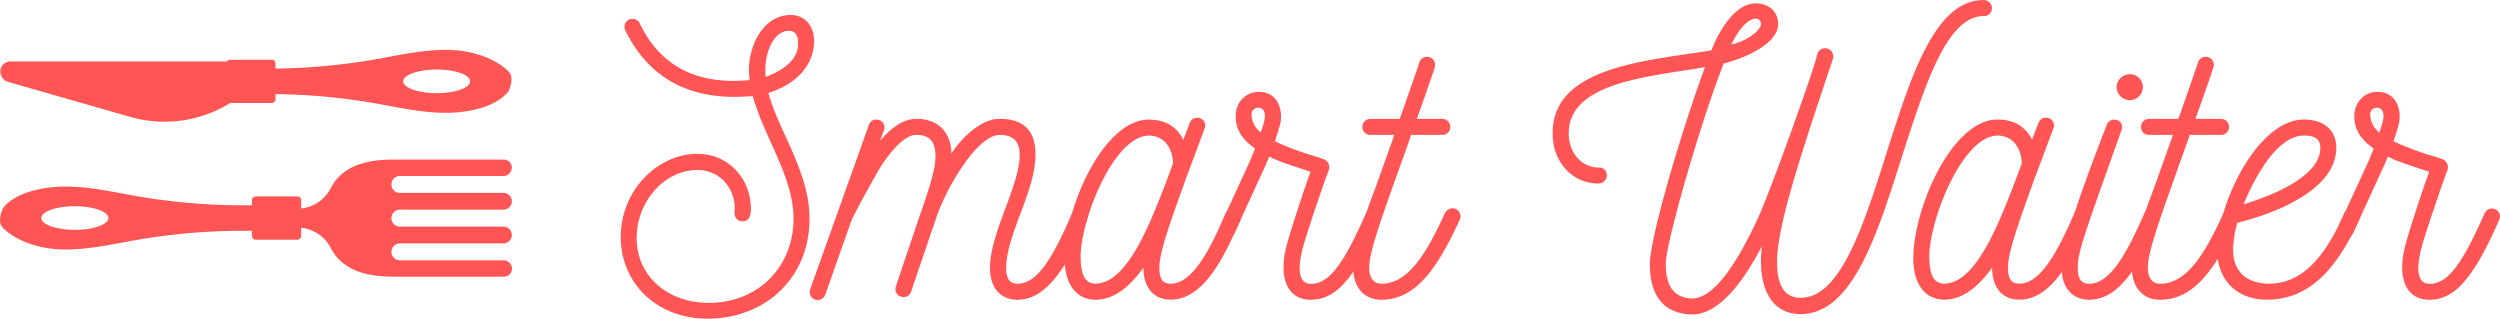 <svg id="Capa_1" data-name="Capa 1" xmlns="http://www.w3.org/2000/svg" viewBox="0 0 1073.54 136.85"><defs><style>.cls-1{fill:#f55;}</style></defs><title>logo_horizontal_red</title><path class="cls-1" d="M171.54,127.11a16.17,16.17,0,0,1,16,8.74c3.73,7.33,11.69,12.24,26.35,12.24h48a3.4,3.4,0,0,0,3.41-3.42h0a3.6,3.6,0,0,0-3.62-3.6H217.16a3.63,3.63,0,0,1,0-7.26h44.46a3.61,3.61,0,0,0,3.62-3.61v0a3.61,3.61,0,0,0-3.62-3.61H217.16a3.63,3.63,0,0,1,0-7.26h44.46a3.6,3.6,0,0,0,3.62-3.61v0a3.6,3.6,0,0,0-3.62-3.6H217.16a3.63,3.63,0,1,1,0-7.26h44.46a3.61,3.61,0,0,0,3.62-3.61,3.42,3.42,0,0,0-3.41-3.42h-48c-14.66,0-22.62,4.91-26.35,12.24a16.14,16.14,0,0,1-16,8.74m93.7,25.94" transform="translate(-45.45 -29.29)"/><rect class="cls-1" x="154.92" y="112.36" width="18.6" height="21.13" rx="1.55" ry="1.55" transform="translate(241.68 -70.58) rotate(90)"/><path class="cls-1" d="M104.61,132.25a266.79,266.79,0,0,1,55.8-3.65V117.24a266.79,266.79,0,0,1-55.8-3.65c-10.24-1.78-20.44-4.17-31-4.19s-22,2.92-26.86,9.25c0,0-2.89,5.7,0,8.54,6,5.88,16.28,9.28,26.86,9.25S94.37,134,104.61,132.25Zm-41.39-9.33c0-2.8,6.43-5.07,14.36-5.07S92,120.12,92,122.92,85.52,128,77.58,128,63.22,125.72,63.22,122.92Z" transform="translate(-45.45 -29.29)"/><path class="cls-1" d="M148.41,58.14a2.48,2.48,0,0,0-2.48-2.47h-96A4.34,4.34,0,0,0,45.59,60,4.66,4.66,0,0,0,49,64.49l52.42,15a53.42,53.42,0,0,0,45-7.35,4.7,4.7,0,0,0,2-3.87m0-10.17" transform="translate(-45.45 -29.29)"/><rect class="cls-1" x="143.91" y="53.65" width="18.59" height="21.13" rx="1.55" ry="1.55" transform="translate(43.53 188.14) rotate(-90)"/><path class="cls-1" d="M205.94,54.89a267.33,267.33,0,0,1-55.79,3.65V69.9a266.65,266.65,0,0,1,55.79,3.65c10.25,1.78,20.44,4.17,31,4.19s22-2.92,26.86-9.25c0,0,2.89-5.7,0-8.54-6-5.88-16.28-9.28-26.86-9.25S216.19,53.11,205.94,54.89Zm41.4,9.33c0,2.8-6.43,5.07-14.37,5.07S218.61,67,218.61,64.22,225,59.15,233,59.15,247.34,61.42,247.34,64.22Z" transform="translate(-45.45 -29.29)"/><path class="cls-1" d="M375.41,69.18c1.63,6,4.41,12.26,7.36,18.64,5.06,11.12,10.3,22.72,10.3,35.31,0,25.67-19.13,43-43.82,43C327.5,166.13,312,150.93,312,131c0-19.45,15.37-35.64,33-35.64,13.57,0,22.89,11,22.89,23.54a11.2,11.2,0,0,1-.33,3,3.37,3.37,0,0,1-3.11,2.45,3.47,3.47,0,0,1-3.59-3.76c1-9.48-5.73-18.31-15.86-18.31-14.39,0-26.16,13.73-26.16,29.26,0,16.35,13.4,27.8,30.9,27.8,21.58,0,36.46-15.7,36.46-36.14,0-11.28-4.91-22.07-9.65-32.53-3.1-6.87-6.05-13.57-7.85-20.11-2.45.16-5.06.32-8,.32-21.58,0-37.44-9.48-46.76-28.61a4.92,4.92,0,0,1-.32-1.63,3.44,3.44,0,0,1,6.54-1.31c8,16.68,21.58,24.69,40.22,24.69,2.61,0,4.9-.17,7-.33a35.77,35.77,0,0,1-.33-4.25c0-11.44,6.7-23.71,17.82-23.71,6.87,0,10.46,5.4,10.14,12.1C394.54,57.41,387.51,65.42,375.41,69.18Zm8.83-26.65c-6.71,0-10.14,9.32-10.14,16.68a20.13,20.13,0,0,0,.16,3.1c13.57-5.07,13.9-11.93,13.9-14.55C388.16,44.33,386.85,42.53,384.24,42.53Z" transform="translate(-45.45 -29.29)"/><path class="cls-1" d="M512.09,124.12C506,137.85,497.05,158,482.5,158c-8,0-11.94-5.72-11.94-13.73,0-14.88,12.76-35.16,12.76-48.56,0-4.74-2-8.5-8.51-8.5-9.48,0-22.23,21.41-27,34.66-.33,1-11.28,33-11.12,32.7a3.33,3.33,0,0,1-3.27,2.28,3.43,3.43,0,0,1-3.27-4.57c.16-.49,10.95-32.54,11.12-32.87,3.43-10,5.88-17.33,5.88-23.05,0-6-2.29-9.15-8.17-9.15-4.58,0-9.48,5.23-14.23,11.93-2.94,4.41-12.75,22.4-13.73,25l-11.12,31.55a3.55,3.55,0,0,1-4.41,2.29,3.47,3.47,0,0,1-2.13-4.42c8.34-23.54,16.84-47.08,25.18-70.63a3.34,3.34,0,0,1,3.27-2.29,3.44,3.44,0,0,1,3.27,4.58,35.44,35.44,0,0,0-1.63,4.42c4.74-5.56,10-9.32,15.53-9.32,9.81,0,15,6.37,15,15,4.74-7.52,13.08-15,20.76-15,11.78,0,15.37,6.7,15.37,15.37,0,15.69-12.59,34.5-12.59,48.56,0,4.74,1.48,6.86,4.91,6.86,8,0,14.55-9.64,23.38-30.24a3.57,3.57,0,0,1,3.27-2.13,3.69,3.69,0,0,1,3.43,3.43A8,8,0,0,1,512.09,124.12Z" transform="translate(-45.45 -29.29)"/><path class="cls-1" d="M578.47,122.15a4.85,4.85,0,0,1-.32,1.47l-.17.5c-6.21,13.73-15,33.84-29.75,33.84-7.85,0-11.78-5.72-11.78-13.73C529.91,153.38,523.05,158,516,158c-9.16,0-13.41-7.85-13.41-17.66,0-21.42,16.51-59.68,36.13-59.68,6.87,0,11.94,2.78,14.88,8.67,1-2.78,2-5.23,2.78-7.36a3.41,3.41,0,0,1,3.27-2.12,3.33,3.33,0,0,1,3.11,4.58l-8.18,21.9c-5.88,16.52-11.28,30.74-11.28,37.94,0,4.9,1.47,6.86,4.91,6.86,10.13,0,18-17.66,23.38-29.75l.16-.49a3.53,3.53,0,0,1,3.11-2.13,4.59,4.59,0,0,1,1.47.33A3.51,3.51,0,0,1,578.47,122.15Zm-33.19-12.26,3.93-10.46c-.33-7.52-4.58-11.94-10.47-11.94-15,.33-28.94,35.48-29.26,51.67,0,7.19,1.47,11.93,6.37,11.93C529.1,151.09,538.74,126.57,545.28,109.89Z" transform="translate(-45.45 -29.29)"/><path class="cls-1" d="M638.64,122.15a4.59,4.59,0,0,1-.33,1.47C627.69,148,619.51,158,608.39,158h-.16c-7.68,0-11.61-5.72-11.61-13.73a38.13,38.13,0,0,1,1.64-10.63c1.31-5.23,8.5-27,10-30.58-12.43-4.08-14.22-4.74-17.82-6.54-.65,2-1.8,4.26-14.88,32.87a3.3,3.3,0,0,1-2.94,2A4.68,4.68,0,0,1,571,131a3.67,3.67,0,0,1-2-3.1,4.71,4.71,0,0,1,.33-1.48L582.4,98l2-4.91c-4.9-3.43-8.34-7.68-8.34-13.73,0-6.71,4.74-10.63,10-10.63,5.88,0,9.48,4.25,9.48,10.79,0,2.62-.66,4.09-2.62,10.46a127.74,127.74,0,0,0,14.88,5.73c2.29.65,4.41,1.3,6.21,2a3.69,3.69,0,0,1,2,4.74c-2.13,5.4-10,28.78-11,32.86a39.41,39.41,0,0,0-1.47,9c0,4.08,1.31,6.86,4.9,6.86,8,0,14.23-9.15,23.55-30.24a3.52,3.52,0,0,1,3.1-2.13,4.65,4.65,0,0,1,1.48.33A3.53,3.53,0,0,1,638.64,122.15ZM586,75.56a2.83,2.83,0,0,0-3.11,3.1,10.12,10.12,0,0,0,3.92,7.52c.82-2.28,1.8-5.23,1.8-6.86C588.61,76.54,587.3,75.56,586,75.56Z" transform="translate(-45.45 -29.29)"/><path class="cls-1" d="M672.65,122.15a4.59,4.59,0,0,1-.33,1.47C662.84,144.06,653.68,158,638.64,158c-7.85,0-12.1-5.89-12.1-13.73,0-6,4.09-20.28,9.32-33.69l8.34-23.37H633.9a3.36,3.36,0,0,1-3.43-3.44,3.45,3.45,0,0,1,3.43-3.43h12.59c.33-.66,8.34-23.71,8.5-24.36a3.34,3.34,0,0,1,3.27-2.29,3.44,3.44,0,0,1,3.27,4.58c.49-1-6.54,19-7.68,22.07H664.8a3.46,3.46,0,0,1,3.44,3.43,3.37,3.37,0,0,1-3.44,3.44H651.4c-1,3.1-3.77,10.62-9.16,25.83-6.7,19-8.83,26.48-8.83,31.23,0,4.41,2,6.86,5.23,6.86,11.77,0,19.62-13.57,27.31-30.41a3.93,3.93,0,0,1,3.27-2,4.59,4.59,0,0,1,1.47.33A3.67,3.67,0,0,1,672.65,122.15Z" transform="translate(-45.45 -29.29)"/><path class="cls-1" d="M799.36,30.76c5.72,0,9.65,3.59,9.65,8.83,0,7.68-11.78,13.89-23.39,17-9.31,23.38-24.85,76.68-24.85,86,0,9.81,3.6,14.55,11.28,14.88,9.49,0,19.46-15.53,28.13-34.17,4.9-10.3,24-63.28,25.67-70.8a3.49,3.49,0,1,1,6.7,2c-12.92,38.74-24,71.12-24,87.3,0,9.16,2.62,15.37,10.14,15.37,17.17,0,27.14-31.39,37-62.62,10.47-32.7,20.6-65.23,41.53-65.23a3.49,3.49,0,0,1,3.6,3.43,3.35,3.35,0,0,1-3.44,3.43C881.44,36,872,66.07,862.14,96.65c-10.63,33.52-21.25,67.52-43.49,67.52-11.61,0-17-9.64-17-22.4,0-2.12.16-4.41.33-6.7-8.67,16.68-19,29.27-29.93,29.27-12.42-.33-18.14-8.34-18.14-21.75,0-10.46,12.59-54.28,23.7-84.53-3.27.66-6.54,1.15-10,1.64C747,63,719.08,66.89,719.08,86.51c0,8.67,5.72,14.72,12.92,14.72a3.21,3.21,0,0,1,3.43,3.27,3.52,3.52,0,0,1-3.6,3.59c-11.44,0-19.94-9.64-19.62-21.91C712.21,61.66,743,56.59,766.5,53c4.9-.81,9.64-1.3,13.89-2.12C784,41.39,791,30.76,799.36,30.76Zm2.29,8.83a2.23,2.23,0,0,0-2.29-2.29c-3.6,0-7.85,5.56-10.46,11.12C795.76,46.94,801.65,42.2,801.65,39.59Z" transform="translate(-45.45 -29.29)"/><path class="cls-1" d="M942.91,122.15a4.85,4.85,0,0,1-.32,1.47l-.17.5c-6.21,13.73-15,33.84-29.75,33.84-7.85,0-11.78-5.72-11.78-13.73-6.54,9.15-13.4,13.73-20.43,13.73-9.16,0-13.41-7.85-13.41-17.66,0-21.42,16.51-59.68,36.13-59.68,6.87,0,11.94,2.78,14.88,8.67,1-2.78,2-5.23,2.78-7.36a3.41,3.41,0,0,1,3.27-2.12,3.33,3.33,0,0,1,3.11,4.58L919,106.29c-5.88,16.52-11.28,30.74-11.28,37.94,0,4.9,1.47,6.86,4.91,6.86,10.13,0,18-17.66,23.38-29.75l.16-.49a3.53,3.53,0,0,1,3.11-2.13,4.59,4.59,0,0,1,1.47.33A3.53,3.53,0,0,1,942.91,122.15Zm-33.19-12.26,3.93-10.46c-.33-7.52-4.58-11.94-10.47-11.94-15,.33-28.94,35.48-29.26,51.67,0,7.19,1.47,11.93,6.37,11.93C893.54,151.09,903.18,126.57,909.72,109.89Z" transform="translate(-45.45 -29.29)"/><path class="cls-1" d="M973,122.15a4.87,4.87,0,0,1-.33,1.47C964.82,141.28,956.32,158,942.59,158c-7.85,0-12.1-6.21-11.77-13.73.49-12.76,12.09-42.68,19.29-61.32a3.28,3.28,0,0,1,3.1-2.29c2.13,0,4.26,1.64,3.27,4.42-15.85,44.63-18.8,52.16-18.8,59.19,0,4.74,1.47,6.86,4.91,6.86,10.13,0,17.66-16.84,23.7-30.24a3.78,3.78,0,0,1,3.27-2.13,3.72,3.72,0,0,1,1.31.33A3.35,3.35,0,0,1,973,122.15ZM954.36,66.73a5.65,5.65,0,0,1,5.72-5.56,5.56,5.56,0,0,1,0,11.12A5.66,5.66,0,0,1,954.36,66.73Z" transform="translate(-45.45 -29.29)"/><path class="cls-1" d="M1007,122.15a4.85,4.85,0,0,1-.32,1.47C997.19,144.06,988,158,973,158c-7.85,0-12.1-5.89-12.1-13.73,0-6,4.09-20.28,9.32-33.69l8.34-23.37H968.25a3.36,3.36,0,0,1-3.43-3.44,3.45,3.45,0,0,1,3.43-3.43h12.59c.33-.66,8.34-23.71,8.51-24.36a3.33,3.33,0,0,1,3.27-2.29,3.44,3.44,0,0,1,3.27,4.58c.49-1-6.54,19-7.69,22.07h11a3.45,3.45,0,0,1,3.43,3.43,3.36,3.36,0,0,1-3.43,3.44H985.75c-1,3.1-3.76,10.62-9.16,25.83-6.7,19-8.83,26.48-8.83,31.23,0,4.41,2,6.86,5.24,6.86,11.77,0,19.62-13.57,27.3-30.41a3.94,3.94,0,0,1,3.27-2,4.59,4.59,0,0,1,1.47.33A3.65,3.65,0,0,1,1007,122.15Z" transform="translate(-45.45 -29.29)"/><path class="cls-1" d="M1058.83,122.32a3.87,3.87,0,0,1-.32,1.3c-10.63,23.55-23.06,34.34-39.57,34.34-13.57,0-21.75-9-21.42-22.4,1-20.93,18-54.94,37.28-54.94,8.17,0,13.9,4.26,13.9,12.1,0,17.33-24.37,27.8-42.51,32.21a47.35,47.35,0,0,0-1.8,10.79c-.33,9.32,4.9,15.05,14.71,15.37,13.41.33,23.87-9.15,33-30.24a3.7,3.7,0,0,1,4.58-1.8A3.74,3.74,0,0,1,1058.83,122.32Zm-17-29.6c0-4.41-3.43-5.23-7-5.23-11.28,0-20.76,17-26,29.59C1022.37,112.83,1041.83,104.82,1041.83,92.72Z" transform="translate(-45.45 -29.29)"/><path class="cls-1" d="M1119,122.15a4.87,4.87,0,0,1-.33,1.47C1108,148,1099.87,158,1088.75,158h-.16c-7.69,0-11.61-5.72-11.61-13.73a38.13,38.13,0,0,1,1.64-10.63c1.3-5.23,8.5-27,10-30.58-12.43-4.08-14.23-4.74-17.82-6.54-.66,2-1.8,4.26-14.88,32.87a3.31,3.31,0,0,1-2.94,2,4.68,4.68,0,0,1-1.64-.33,3.67,3.67,0,0,1-2-3.1,4.71,4.71,0,0,1,.33-1.48L1062.76,98l2-4.91c-4.91-3.43-8.34-7.68-8.34-13.73,0-6.71,4.74-10.63,10-10.63,5.89,0,9.48,4.25,9.48,10.79,0,2.62-.65,4.09-2.61,10.46a127.74,127.74,0,0,0,14.88,5.73c2.29.65,4.41,1.3,6.21,2a3.68,3.68,0,0,1,2,4.74c-2.12,5.4-10,28.78-11,32.86a39.41,39.41,0,0,0-1.47,9c0,4.08,1.3,6.86,4.9,6.86,8,0,14.23-9.15,23.54-30.24a3.54,3.54,0,0,1,3.11-2.13,4.59,4.59,0,0,1,1.47.33A3.52,3.52,0,0,1,1119,122.15Zm-52.65-46.59a2.83,2.83,0,0,0-3.1,3.1,10.12,10.12,0,0,0,3.92,7.52c.82-2.28,1.8-5.23,1.8-6.86C1069,76.54,1067.66,75.56,1066.35,75.56Z" transform="translate(-45.45 -29.29)"/></svg>